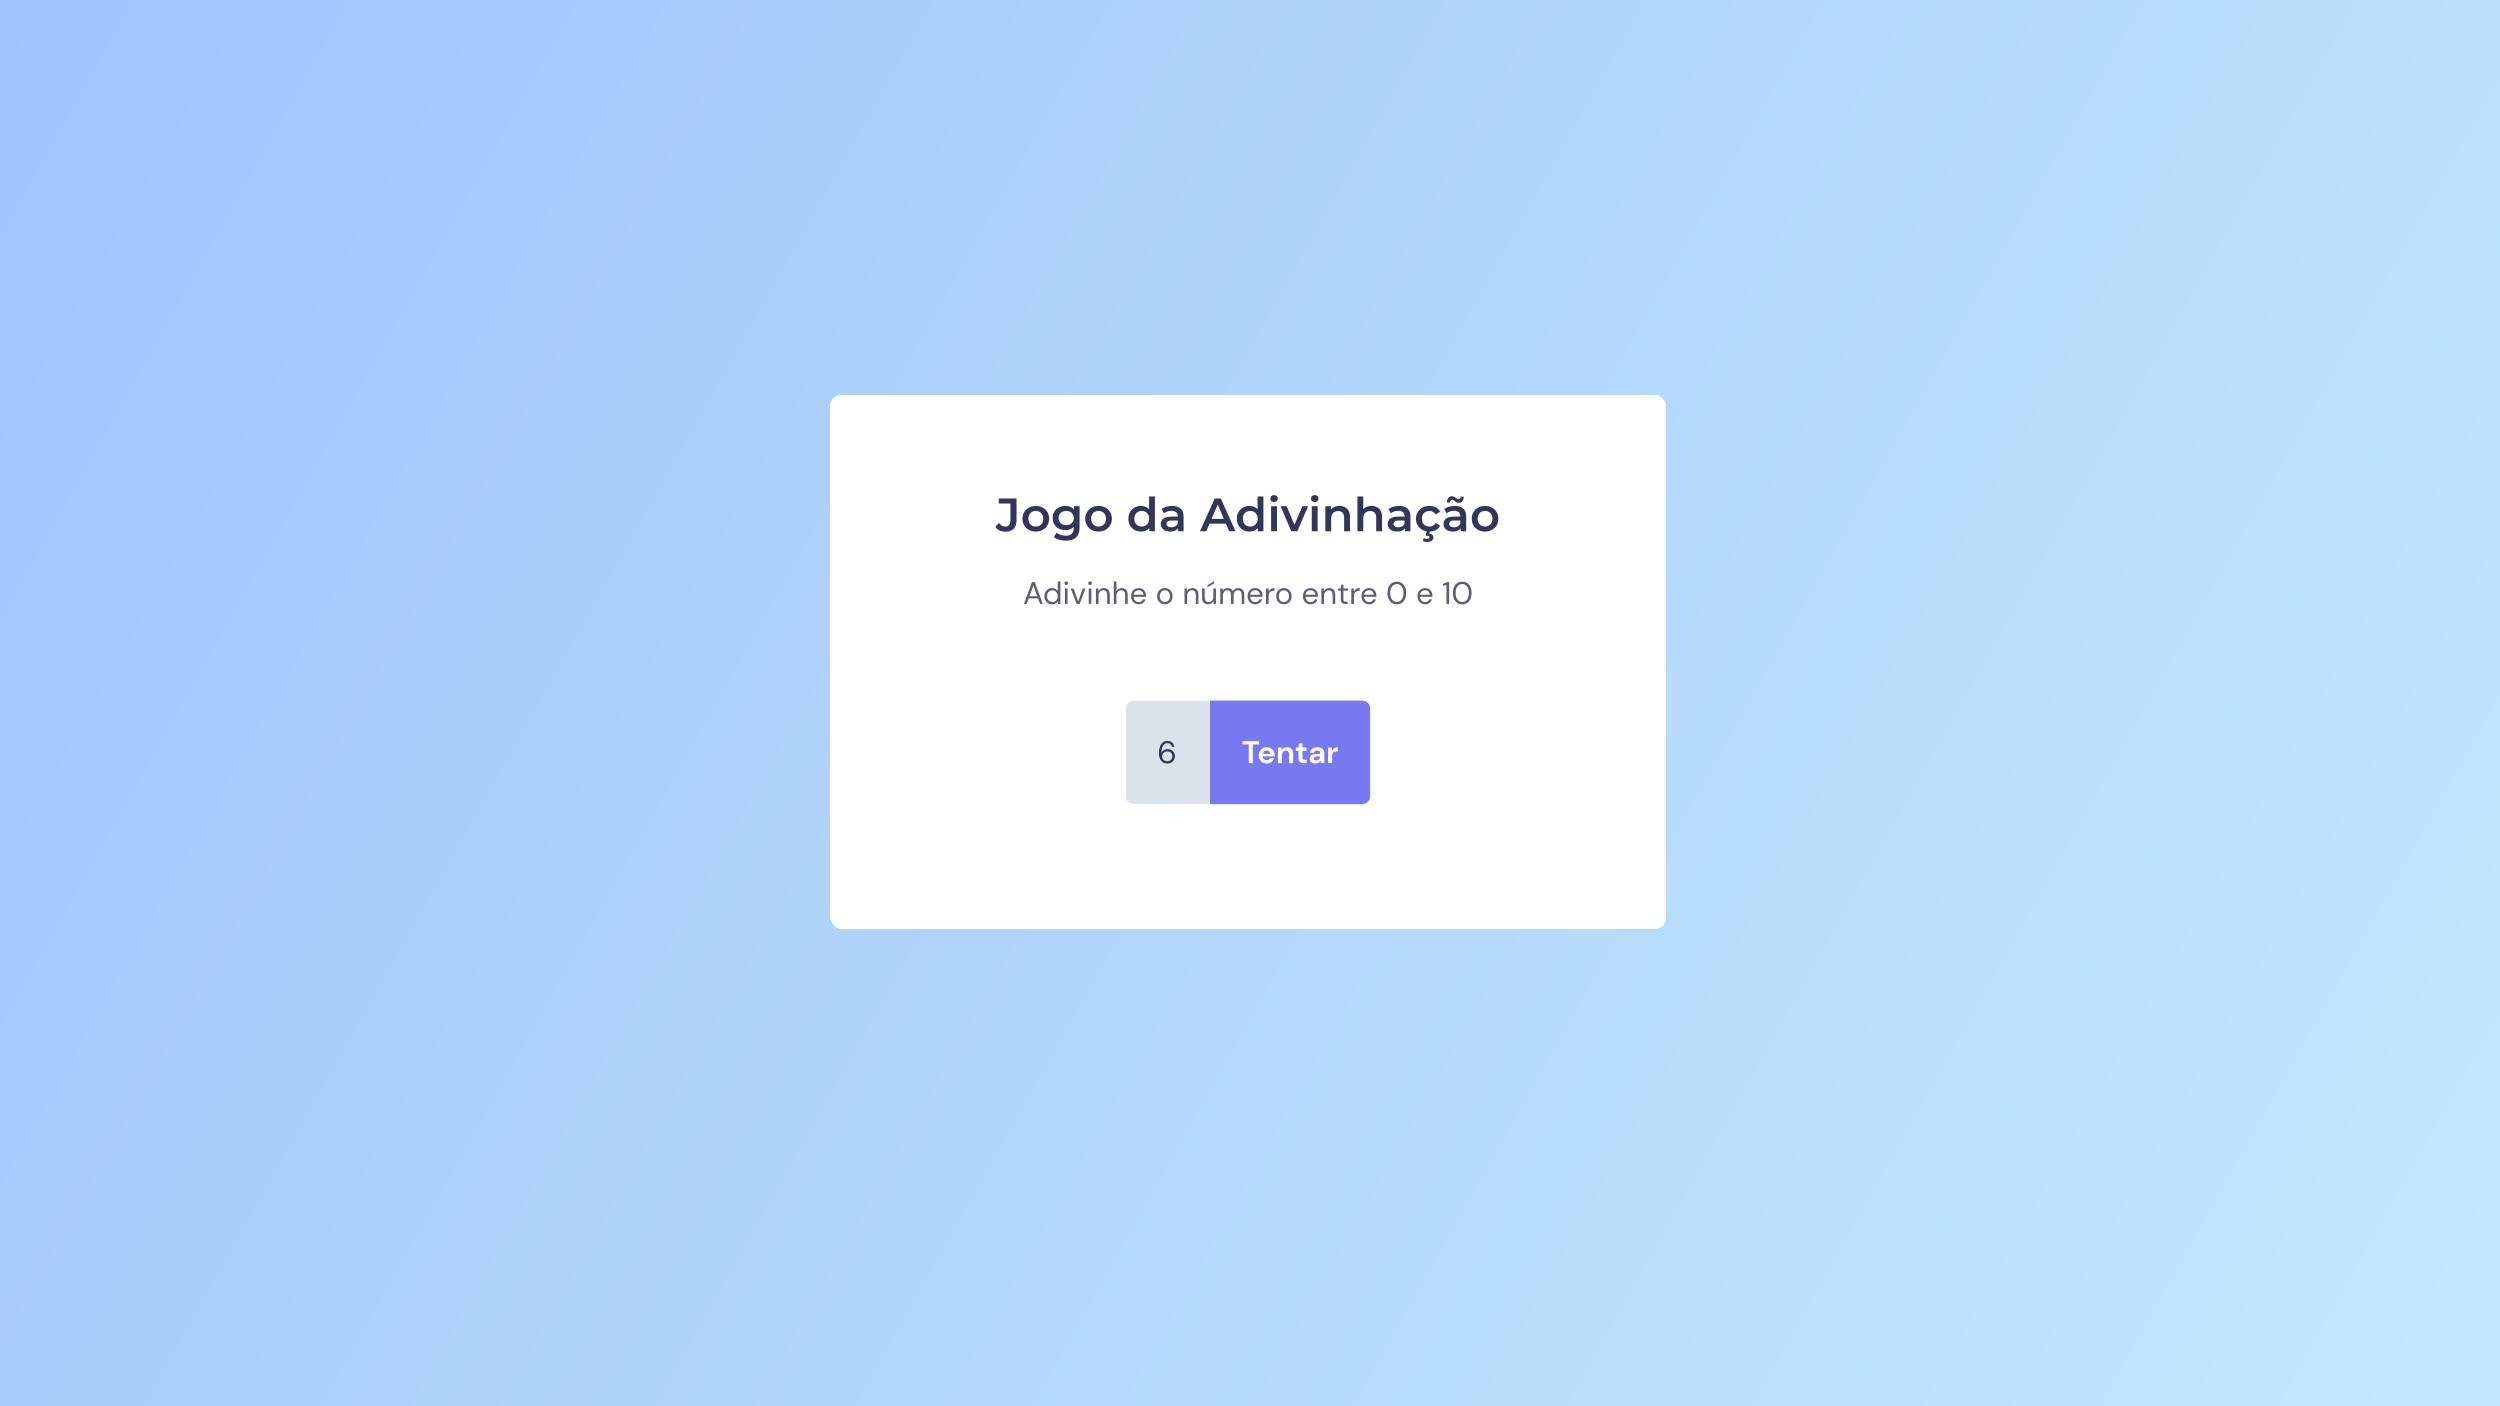 <svg width="1280" height="720" viewBox="0 0 1280 720" fill="none" xmlns="http://www.w3.org/2000/svg">
<rect width="1280" height="720" fill="url(#paint0_linear_5_91)"/>
<g filter="url(#filter0_d_5_91)">
<rect x="425" y="200" width="428" height="273.718" rx="6" fill="white" shape-rendering="crispEdges"/>
<path d="M514.802 270.24C513.73 270.24 512.738 270.032 511.826 269.616C510.93 269.2 510.194 268.6 509.618 267.816L511.394 265.68C511.858 266.32 512.362 266.8 512.906 267.12C513.466 267.44 514.074 267.6 514.73 267.6C516.474 267.6 517.346 266.568 517.346 264.504V255.816H511.37V253.2H520.466V264.336C520.466 266.32 519.978 267.8 519.002 268.776C518.042 269.752 516.642 270.24 514.802 270.24ZM530.314 270.168C529.002 270.168 527.834 269.888 526.81 269.328C525.786 268.752 524.978 267.968 524.386 266.976C523.794 265.984 523.498 264.856 523.498 263.592C523.498 262.312 523.794 261.184 524.386 260.208C524.978 259.216 525.786 258.44 526.81 257.88C527.834 257.32 529.002 257.04 530.314 257.04C531.642 257.04 532.818 257.32 533.842 257.88C534.882 258.44 535.69 259.208 536.266 260.184C536.858 261.16 537.154 262.296 537.154 263.592C537.154 264.856 536.858 265.984 536.266 266.976C535.69 267.968 534.882 268.752 533.842 269.328C532.818 269.888 531.642 270.168 530.314 270.168ZM530.314 267.6C531.05 267.6 531.706 267.44 532.282 267.12C532.858 266.8 533.306 266.336 533.626 265.728C533.962 265.12 534.13 264.408 534.13 263.592C534.13 262.76 533.962 262.048 533.626 261.456C533.306 260.848 532.858 260.384 532.282 260.064C531.706 259.744 531.058 259.584 530.338 259.584C529.602 259.584 528.946 259.744 528.37 260.064C527.81 260.384 527.362 260.848 527.026 261.456C526.69 262.048 526.522 262.76 526.522 263.592C526.522 264.408 526.69 265.12 527.026 265.728C527.362 266.336 527.81 266.8 528.37 267.12C528.946 267.44 529.594 267.6 530.314 267.6ZM545.831 274.824C544.647 274.824 543.487 274.664 542.351 274.344C541.231 274.04 540.311 273.592 539.591 273L540.935 270.744C541.495 271.208 542.199 271.576 543.047 271.848C543.911 272.136 544.783 272.28 545.663 272.28C547.071 272.28 548.103 271.952 548.759 271.296C549.415 270.656 549.743 269.688 549.743 268.392V266.112L549.983 263.208L549.887 260.304V257.184H552.743V268.056C552.743 270.376 552.151 272.08 550.967 273.168C549.783 274.272 548.071 274.824 545.831 274.824ZM545.447 269.424C544.231 269.424 543.127 269.168 542.135 268.656C541.159 268.128 540.383 267.4 539.807 266.472C539.247 265.544 538.967 264.456 538.967 263.208C538.967 261.976 539.247 260.896 539.807 259.968C540.383 259.04 541.159 258.32 542.135 257.808C543.127 257.296 544.231 257.04 545.447 257.04C546.535 257.04 547.511 257.256 548.375 257.688C549.239 258.12 549.927 258.792 550.439 259.704C550.967 260.616 551.231 261.784 551.231 263.208C551.231 264.632 550.967 265.808 550.439 266.736C549.927 267.648 549.239 268.328 548.375 268.776C547.511 269.208 546.535 269.424 545.447 269.424ZM545.903 266.88C546.655 266.88 547.327 266.728 547.919 266.424C548.511 266.104 548.967 265.672 549.287 265.128C549.623 264.568 549.791 263.928 549.791 263.208C549.791 262.488 549.623 261.856 549.287 261.312C548.967 260.752 548.511 260.328 547.919 260.04C547.327 259.736 546.655 259.584 545.903 259.584C545.151 259.584 544.471 259.736 543.863 260.04C543.271 260.328 542.807 260.752 542.471 261.312C542.151 261.856 541.991 262.488 541.991 263.208C541.991 263.928 542.151 264.568 542.471 265.128C542.807 265.672 543.271 266.104 543.863 266.424C544.471 266.728 545.151 266.88 545.903 266.88ZM562.447 270.168C561.135 270.168 559.967 269.888 558.943 269.328C557.919 268.752 557.111 267.968 556.519 266.976C555.927 265.984 555.631 264.856 555.631 263.592C555.631 262.312 555.927 261.184 556.519 260.208C557.111 259.216 557.919 258.44 558.943 257.88C559.967 257.32 561.135 257.04 562.447 257.04C563.775 257.04 564.951 257.32 565.975 257.88C567.015 258.44 567.823 259.208 568.399 260.184C568.991 261.16 569.287 262.296 569.287 263.592C569.287 264.856 568.991 265.984 568.399 266.976C567.823 267.968 567.015 268.752 565.975 269.328C564.951 269.888 563.775 270.168 562.447 270.168ZM562.447 267.6C563.183 267.6 563.839 267.44 564.415 267.12C564.991 266.8 565.439 266.336 565.759 265.728C566.095 265.12 566.263 264.408 566.263 263.592C566.263 262.76 566.095 262.048 565.759 261.456C565.439 260.848 564.991 260.384 564.415 260.064C563.839 259.744 563.191 259.584 562.471 259.584C561.735 259.584 561.079 259.744 560.503 260.064C559.943 260.384 559.495 260.848 559.159 261.456C558.823 262.048 558.655 262.76 558.655 263.592C558.655 264.408 558.823 265.12 559.159 265.728C559.495 266.336 559.943 266.8 560.503 267.12C561.079 267.44 561.727 267.6 562.447 267.6ZM584.212 270.168C582.98 270.168 581.868 269.896 580.876 269.352C579.9 268.792 579.132 268.024 578.572 267.048C578.012 266.072 577.732 264.92 577.732 263.592C577.732 262.264 578.012 261.112 578.572 260.136C579.132 259.16 579.9 258.4 580.876 257.856C581.868 257.312 582.98 257.04 584.212 257.04C585.284 257.04 586.244 257.28 587.092 257.76C587.94 258.224 588.612 258.936 589.108 259.896C589.604 260.856 589.852 262.088 589.852 263.592C589.852 265.08 589.612 266.312 589.132 267.288C588.652 268.248 587.988 268.968 587.14 269.448C586.292 269.928 585.316 270.168 584.212 270.168ZM584.572 267.6C585.292 267.6 585.932 267.44 586.492 267.12C587.068 266.8 587.524 266.336 587.86 265.728C588.212 265.12 588.388 264.408 588.388 263.592C588.388 262.76 588.212 262.048 587.86 261.456C587.524 260.848 587.068 260.384 586.492 260.064C585.932 259.744 585.292 259.584 584.572 259.584C583.852 259.584 583.204 259.744 582.628 260.064C582.068 260.384 581.612 260.848 581.26 261.456C580.924 262.048 580.756 262.76 580.756 263.592C580.756 264.408 580.924 265.12 581.26 265.728C581.612 266.336 582.068 266.8 582.628 267.12C583.204 267.44 583.852 267.6 584.572 267.6ZM588.46 270V266.976L588.58 263.568L588.34 260.16V252.192H591.316V270H588.46ZM603.161 270V267.408L602.993 266.856V262.32C602.993 261.44 602.729 260.76 602.201 260.28C601.673 259.784 600.873 259.536 599.801 259.536C599.081 259.536 598.369 259.648 597.665 259.872C596.977 260.096 596.393 260.408 595.913 260.808L594.737 258.624C595.425 258.096 596.241 257.704 597.185 257.448C598.145 257.176 599.137 257.04 600.161 257.04C602.017 257.04 603.449 257.488 604.457 258.384C605.481 259.264 605.993 260.632 605.993 262.488V270H603.161ZM599.129 270.168C598.169 270.168 597.329 270.008 596.609 269.688C595.889 269.352 595.329 268.896 594.929 268.32C594.545 267.728 594.353 267.064 594.353 266.328C594.353 265.608 594.521 264.96 594.857 264.384C595.209 263.808 595.777 263.352 596.561 263.016C597.345 262.68 598.385 262.512 599.681 262.512H603.401V264.504H599.897C598.873 264.504 598.185 264.672 597.833 265.008C597.481 265.328 597.305 265.728 597.305 266.208C597.305 266.752 597.521 267.184 597.953 267.504C598.385 267.824 598.985 267.984 599.753 267.984C600.489 267.984 601.145 267.816 601.721 267.48C602.313 267.144 602.737 266.648 602.993 265.992L603.497 267.792C603.209 268.544 602.689 269.128 601.937 269.544C601.201 269.96 600.265 270.168 599.129 270.168ZM614.388 270L621.948 253.2H625.02L632.604 270H629.34L622.836 254.856H624.084L617.604 270H614.388ZM617.868 266.112L618.708 263.664H627.78L628.62 266.112H617.868ZM639.759 270.168C638.527 270.168 637.415 269.896 636.423 269.352C635.447 268.792 634.679 268.024 634.119 267.048C633.559 266.072 633.279 264.92 633.279 263.592C633.279 262.264 633.559 261.112 634.119 260.136C634.679 259.16 635.447 258.4 636.423 257.856C637.415 257.312 638.527 257.04 639.759 257.04C640.831 257.04 641.791 257.28 642.639 257.76C643.487 258.224 644.159 258.936 644.655 259.896C645.151 260.856 645.399 262.088 645.399 263.592C645.399 265.08 645.159 266.312 644.679 267.288C644.199 268.248 643.535 268.968 642.687 269.448C641.839 269.928 640.863 270.168 639.759 270.168ZM640.119 267.6C640.839 267.6 641.479 267.44 642.039 267.12C642.615 266.8 643.071 266.336 643.407 265.728C643.759 265.12 643.935 264.408 643.935 263.592C643.935 262.76 643.759 262.048 643.407 261.456C643.071 260.848 642.615 260.384 642.039 260.064C641.479 259.744 640.839 259.584 640.119 259.584C639.399 259.584 638.751 259.744 638.175 260.064C637.615 260.384 637.159 260.848 636.807 261.456C636.471 262.048 636.303 262.76 636.303 263.592C636.303 264.408 636.471 265.12 636.807 265.728C637.159 266.336 637.615 266.8 638.175 267.12C638.751 267.44 639.399 267.6 640.119 267.6ZM644.007 270V266.976L644.127 263.568L643.887 260.16V252.192H646.863V270H644.007ZM650.812 270V257.184H653.812V270H650.812ZM652.324 255.072C651.764 255.072 651.3 254.896 650.932 254.544C650.58 254.192 650.404 253.768 650.404 253.272C650.404 252.76 650.58 252.336 650.932 252C651.3 251.648 651.764 251.472 652.324 251.472C652.884 251.472 653.34 251.64 653.692 251.976C654.06 252.296 654.244 252.704 654.244 253.2C654.244 253.728 654.068 254.176 653.716 254.544C653.364 254.896 652.9 255.072 652.324 255.072ZM661.157 270L655.661 257.184H658.781L663.509 268.488H661.973L666.869 257.184H669.749L664.253 270H661.157ZM671.624 270V257.184H674.624V270H671.624ZM673.136 255.072C672.576 255.072 672.112 254.896 671.744 254.544C671.392 254.192 671.216 253.768 671.216 253.272C671.216 252.76 671.392 252.336 671.744 252C672.112 251.648 672.576 251.472 673.136 251.472C673.696 251.472 674.152 251.64 674.504 251.976C674.872 252.296 675.056 252.704 675.056 253.2C675.056 253.728 674.88 254.176 674.528 254.544C674.176 254.896 673.712 255.072 673.136 255.072ZM685.834 257.04C686.858 257.04 687.77 257.24 688.57 257.64C689.386 258.04 690.026 258.656 690.49 259.488C690.954 260.304 691.186 261.36 691.186 262.656V270H688.186V263.04C688.186 261.904 687.914 261.056 687.37 260.496C686.842 259.936 686.098 259.656 685.138 259.656C684.434 259.656 683.81 259.8 683.266 260.088C682.722 260.376 682.298 260.808 681.994 261.384C681.706 261.944 681.562 262.656 681.562 263.52V270H678.562V257.184H681.418V260.64L680.914 259.584C681.362 258.768 682.01 258.144 682.858 257.712C683.722 257.264 684.714 257.04 685.834 257.04ZM702.263 257.04C703.287 257.04 704.199 257.24 704.999 257.64C705.815 258.04 706.455 258.656 706.919 259.488C707.383 260.304 707.615 261.36 707.615 262.656V270H704.615V263.04C704.615 261.904 704.343 261.056 703.799 260.496C703.271 259.936 702.527 259.656 701.567 259.656C700.863 259.656 700.239 259.8 699.695 260.088C699.151 260.376 698.727 260.808 698.423 261.384C698.135 261.944 697.991 262.656 697.991 263.52V270H694.991V252.192H697.991V260.64L697.343 259.584C697.791 258.768 698.439 258.144 699.287 257.712C700.151 257.264 701.143 257.04 702.263 257.04ZM719.317 270V267.408L719.149 266.856V262.32C719.149 261.44 718.885 260.76 718.357 260.28C717.829 259.784 717.029 259.536 715.957 259.536C715.237 259.536 714.525 259.648 713.821 259.872C713.133 260.096 712.549 260.408 712.069 260.808L710.893 258.624C711.581 258.096 712.397 257.704 713.341 257.448C714.301 257.176 715.293 257.04 716.317 257.04C718.173 257.04 719.605 257.488 720.613 258.384C721.637 259.264 722.149 260.632 722.149 262.488V270H719.317ZM715.285 270.168C714.325 270.168 713.485 270.008 712.765 269.688C712.045 269.352 711.485 268.896 711.085 268.32C710.701 267.728 710.509 267.064 710.509 266.328C710.509 265.608 710.677 264.96 711.013 264.384C711.365 263.808 711.933 263.352 712.717 263.016C713.501 262.68 714.541 262.512 715.837 262.512H719.557V264.504H716.053C715.029 264.504 714.341 264.672 713.989 265.008C713.637 265.328 713.461 265.728 713.461 266.208C713.461 266.752 713.677 267.184 714.109 267.504C714.541 267.824 715.141 267.984 715.909 267.984C716.645 267.984 717.301 267.816 717.877 267.48C718.469 267.144 718.893 266.648 719.149 265.992L719.653 267.792C719.365 268.544 718.845 269.128 718.093 269.544C717.357 269.96 716.421 270.168 715.285 270.168ZM731.903 270.168C730.559 270.168 729.359 269.888 728.303 269.328C727.263 268.752 726.447 267.968 725.855 266.976C725.263 265.984 724.967 264.856 724.967 263.592C724.967 262.312 725.263 261.184 725.855 260.208C726.447 259.216 727.263 258.44 728.303 257.88C729.359 257.32 730.559 257.04 731.903 257.04C733.151 257.04 734.247 257.296 735.191 257.808C736.151 258.304 736.879 259.04 737.375 260.016L735.071 261.36C734.687 260.752 734.215 260.304 733.655 260.016C733.111 259.728 732.519 259.584 731.879 259.584C731.143 259.584 730.479 259.744 729.887 260.064C729.295 260.384 728.831 260.848 728.495 261.456C728.159 262.048 727.991 262.76 727.991 263.592C727.991 264.424 728.159 265.144 728.495 265.752C728.831 266.344 729.295 266.8 729.887 267.12C730.479 267.44 731.143 267.6 731.879 267.6C732.519 267.6 733.111 267.456 733.655 267.168C734.215 266.88 734.687 266.432 735.071 265.824L737.375 267.168C736.879 268.128 736.151 268.872 735.191 269.4C734.247 269.912 733.151 270.168 731.903 270.168ZM730.655 275.472C730.223 275.472 729.823 275.424 729.455 275.328C729.087 275.248 728.751 275.128 728.447 274.968L728.999 273.552C729.255 273.68 729.511 273.776 729.767 273.84C730.039 273.904 730.327 273.936 730.631 273.936C731.095 273.936 731.423 273.856 731.615 273.696C731.807 273.536 731.903 273.328 731.903 273.072C731.903 272.832 731.799 272.64 731.591 272.496C731.399 272.352 731.079 272.28 730.631 272.28H729.887L730.535 269.832H732.167L731.831 271.176C732.535 271.256 733.055 271.48 733.391 271.848C733.743 272.232 733.919 272.68 733.919 273.192C733.919 273.896 733.623 274.448 733.031 274.848C732.439 275.264 731.647 275.472 730.655 275.472ZM747.864 270V267.408L747.696 266.856V262.32C747.696 261.44 747.432 260.76 746.904 260.28C746.376 259.784 745.576 259.536 744.504 259.536C743.784 259.536 743.072 259.648 742.368 259.872C741.68 260.096 741.096 260.408 740.616 260.808L739.44 258.624C740.128 258.096 740.944 257.704 741.888 257.448C742.848 257.176 743.84 257.04 744.864 257.04C746.72 257.04 748.152 257.488 749.16 258.384C750.184 259.264 750.696 260.632 750.696 262.488V270H747.864ZM743.832 270.168C742.872 270.168 742.032 270.008 741.312 269.688C740.592 269.352 740.032 268.896 739.632 268.32C739.248 267.728 739.056 267.064 739.056 266.328C739.056 265.608 739.224 264.96 739.56 264.384C739.912 263.808 740.48 263.352 741.264 263.016C742.048 262.68 743.088 262.512 744.384 262.512H748.104V264.504H744.6C743.576 264.504 742.888 264.672 742.536 265.008C742.184 265.328 742.008 265.728 742.008 266.208C742.008 266.752 742.224 267.184 742.656 267.504C743.088 267.824 743.688 267.984 744.456 267.984C745.192 267.984 745.848 267.816 746.424 267.48C747.016 267.144 747.44 266.648 747.696 265.992L748.2 267.792C747.912 268.544 747.392 269.128 746.64 269.544C745.904 269.96 744.968 270.168 743.832 270.168ZM746.856 255.432C746.472 255.432 746.12 255.36 745.8 255.216C745.496 255.056 745.216 254.872 744.96 254.664C744.72 254.44 744.488 254.248 744.264 254.088C744.04 253.928 743.816 253.848 743.592 253.848C743.256 253.848 742.984 253.976 742.776 254.232C742.568 254.488 742.448 254.84 742.416 255.288H740.808C740.84 254.296 741.08 253.512 741.528 252.936C741.992 252.36 742.616 252.072 743.4 252.072C743.784 252.072 744.136 252.152 744.456 252.312C744.776 252.472 745.056 252.656 745.296 252.864C745.552 253.072 745.792 253.256 746.016 253.416C746.24 253.576 746.456 253.656 746.664 253.656C747 253.656 747.272 253.536 747.48 253.296C747.704 253.056 747.824 252.72 747.84 252.288H749.448C749.432 253.216 749.192 253.976 748.728 254.568C748.264 255.144 747.64 255.432 746.856 255.432ZM760.33 270.168C759.018 270.168 757.85 269.888 756.826 269.328C755.802 268.752 754.994 267.968 754.402 266.976C753.81 265.984 753.514 264.856 753.514 263.592C753.514 262.312 753.81 261.184 754.402 260.208C754.994 259.216 755.802 258.44 756.826 257.88C757.85 257.32 759.018 257.04 760.33 257.04C761.658 257.04 762.834 257.32 763.858 257.88C764.898 258.44 765.706 259.208 766.282 260.184C766.874 261.16 767.17 262.296 767.17 263.592C767.17 264.856 766.874 265.984 766.282 266.976C765.706 267.968 764.898 268.752 763.858 269.328C762.834 269.888 761.658 270.168 760.33 270.168ZM760.33 267.6C761.066 267.6 761.722 267.44 762.298 267.12C762.874 266.8 763.322 266.336 763.642 265.728C763.978 265.12 764.146 264.408 764.146 263.592C764.146 262.76 763.978 262.048 763.642 261.456C763.322 260.848 762.874 260.384 762.298 260.064C761.722 259.744 761.074 259.584 760.354 259.584C759.618 259.584 758.962 259.744 758.386 260.064C757.826 260.384 757.378 260.848 757.042 261.456C756.706 262.048 756.538 262.76 756.538 263.592C756.538 264.408 756.706 265.12 757.042 265.728C757.378 266.336 757.826 266.8 758.386 267.12C758.962 267.44 759.61 267.6 760.33 267.6Z" fill="#34355B"/>
<path d="M524.253 307.214L528.381 296.014H529.805L533.917 307.214H532.493L531.469 304.334H526.701L525.661 307.214H524.253ZM527.101 303.246H531.069L529.085 297.71L527.101 303.246ZM538.665 307.406C537.876 307.406 537.182 307.224 536.585 306.862C535.998 306.499 535.54 306.003 535.209 305.374C534.889 304.744 534.729 304.03 534.729 303.23C534.729 302.43 534.894 301.72 535.225 301.102C535.556 300.472 536.014 299.982 536.601 299.63C537.188 299.267 537.881 299.086 538.681 299.086C539.332 299.086 539.908 299.219 540.409 299.486C540.91 299.752 541.3 300.126 541.577 300.606V295.694H542.921V307.214H541.705L541.577 305.902C541.321 306.286 540.953 306.632 540.473 306.942C539.993 307.251 539.39 307.406 538.665 307.406ZM538.809 306.238C539.342 306.238 539.812 306.115 540.217 305.87C540.633 305.614 540.953 305.262 541.177 304.814C541.412 304.366 541.529 303.843 541.529 303.246C541.529 302.648 541.412 302.126 541.177 301.678C540.953 301.23 540.633 300.883 540.217 300.638C539.812 300.382 539.342 300.254 538.809 300.254C538.286 300.254 537.817 300.382 537.401 300.638C536.996 300.883 536.676 301.23 536.441 301.678C536.217 302.126 536.105 302.648 536.105 303.246C536.105 303.843 536.217 304.366 536.441 304.814C536.676 305.262 536.996 305.614 537.401 305.87C537.817 306.115 538.286 306.238 538.809 306.238ZM545.928 297.518C545.661 297.518 545.437 297.432 545.256 297.262C545.085 297.08 545 296.856 545 296.59C545 296.334 545.085 296.12 545.256 295.95C545.437 295.779 545.661 295.694 545.928 295.694C546.184 295.694 546.402 295.779 546.584 295.95C546.765 296.12 546.856 296.334 546.856 296.59C546.856 296.856 546.765 297.08 546.584 297.262C546.402 297.432 546.184 297.518 545.928 297.518ZM545.256 307.214V299.278H546.6V307.214H545.256ZM551.228 307.214L548.22 299.278H549.628L552.012 305.918L554.412 299.278H555.788L552.78 307.214H551.228ZM558.1 297.518C557.833 297.518 557.609 297.432 557.428 297.262C557.257 297.08 557.172 296.856 557.172 296.59C557.172 296.334 557.257 296.12 557.428 295.95C557.609 295.779 557.833 295.694 558.1 295.694C558.356 295.694 558.574 295.779 558.756 295.95C558.937 296.12 559.028 296.334 559.028 296.59C559.028 296.856 558.937 297.08 558.756 297.262C558.574 297.432 558.356 297.518 558.1 297.518ZM557.428 307.214V299.278H558.772V307.214H557.428ZM561.112 307.214V299.278H562.328L562.408 300.702C562.664 300.2 563.032 299.806 563.512 299.518C563.992 299.23 564.536 299.086 565.144 299.086C566.082 299.086 566.829 299.374 567.384 299.95C567.949 300.515 568.232 301.39 568.232 302.574V307.214H566.888V302.718C566.888 301.064 566.205 300.238 564.84 300.238C564.157 300.238 563.586 300.488 563.128 300.99C562.68 301.48 562.456 302.184 562.456 303.102V307.214H561.112ZM570.268 307.214V295.694H571.612V300.638C571.879 300.147 572.257 299.768 572.748 299.502C573.239 299.224 573.772 299.086 574.348 299.086C575.265 299.086 576.001 299.374 576.556 299.95C577.111 300.515 577.388 301.39 577.388 302.574V307.214H576.06V302.718C576.06 301.064 575.393 300.238 574.06 300.238C573.367 300.238 572.785 300.488 572.316 300.99C571.847 301.48 571.612 302.184 571.612 303.102V307.214H570.268ZM582.992 307.406C582.235 307.406 581.563 307.235 580.976 306.894C580.39 306.542 579.926 306.056 579.584 305.438C579.254 304.819 579.088 304.088 579.088 303.246C579.088 302.414 579.254 301.688 579.584 301.07C579.915 300.44 580.374 299.955 580.96 299.614C581.558 299.262 582.246 299.086 583.024 299.086C583.792 299.086 584.454 299.262 585.008 299.614C585.574 299.955 586.006 300.408 586.304 300.974C586.603 301.539 586.752 302.147 586.752 302.798C586.752 302.915 586.747 303.032 586.736 303.15C586.736 303.267 586.736 303.4 586.736 303.55H580.416C580.448 304.158 580.587 304.664 580.832 305.07C581.088 305.464 581.403 305.763 581.776 305.966C582.16 306.168 582.566 306.27 582.992 306.27C583.547 306.27 584.011 306.142 584.384 305.886C584.758 305.63 585.03 305.283 585.2 304.846H586.528C586.315 305.582 585.904 306.195 585.296 306.686C584.699 307.166 583.931 307.406 582.992 307.406ZM582.992 300.222C582.352 300.222 581.782 300.419 581.28 300.814C580.79 301.198 580.507 301.763 580.432 302.51H585.424C585.392 301.795 585.147 301.235 584.688 300.83C584.23 300.424 583.664 300.222 582.992 300.222ZM596.384 307.406C595.637 307.406 594.965 307.235 594.368 306.894C593.771 306.552 593.296 306.072 592.944 305.454C592.603 304.824 592.432 304.088 592.432 303.246C592.432 302.403 592.608 301.672 592.96 301.054C593.312 300.424 593.787 299.939 594.384 299.598C594.992 299.256 595.669 299.086 596.416 299.086C597.163 299.086 597.835 299.256 598.432 299.598C599.029 299.939 599.499 300.424 599.84 301.054C600.192 301.672 600.368 302.403 600.368 303.246C600.368 304.088 600.192 304.824 599.84 305.454C599.488 306.072 599.008 306.552 598.4 306.894C597.803 307.235 597.131 307.406 596.384 307.406ZM596.384 306.254C596.843 306.254 597.269 306.142 597.664 305.918C598.059 305.694 598.379 305.358 598.624 304.91C598.869 304.462 598.992 303.907 598.992 303.246C598.992 302.584 598.869 302.03 598.624 301.582C598.389 301.134 598.075 300.798 597.68 300.574C597.285 300.35 596.864 300.238 596.416 300.238C595.957 300.238 595.531 300.35 595.136 300.574C594.741 300.798 594.421 301.134 594.176 301.582C593.931 302.03 593.808 302.584 593.808 303.246C593.808 303.907 593.931 304.462 594.176 304.91C594.421 305.358 594.736 305.694 595.12 305.918C595.515 306.142 595.936 306.254 596.384 306.254ZM606.471 307.214V299.278H607.687L607.767 300.702C608.023 300.2 608.391 299.806 608.871 299.518C609.351 299.23 609.895 299.086 610.503 299.086C611.442 299.086 612.189 299.374 612.743 299.95C613.309 300.515 613.591 301.39 613.591 302.574V307.214H612.247V302.718C612.247 301.064 611.565 300.238 610.199 300.238C609.517 300.238 608.946 300.488 608.487 300.99C608.039 301.48 607.815 302.184 607.815 303.102V307.214H606.471ZM618.523 307.406C617.585 307.406 616.838 307.123 616.283 306.558C615.729 305.982 615.451 305.102 615.451 303.918V299.278H616.795V303.774C616.795 305.427 617.473 306.254 618.827 306.254C619.521 306.254 620.091 306.008 620.539 305.518C620.998 305.016 621.227 304.307 621.227 303.39V299.278H622.571V307.214H621.355L621.259 305.79C621.014 306.291 620.646 306.686 620.155 306.974C619.675 307.262 619.131 307.406 618.523 307.406ZM618.235 298.622V297.614L621.595 295.582V296.75L618.235 298.622ZM624.784 307.214V299.278H626L626.096 300.43C626.352 300.003 626.693 299.672 627.12 299.438C627.546 299.203 628.026 299.086 628.56 299.086C629.189 299.086 629.728 299.214 630.176 299.47C630.634 299.726 630.986 300.115 631.232 300.638C631.509 300.158 631.888 299.779 632.368 299.502C632.858 299.224 633.386 299.086 633.952 299.086C634.901 299.086 635.658 299.374 636.224 299.95C636.789 300.515 637.072 301.39 637.072 302.574V307.214H635.744V302.718C635.744 301.896 635.578 301.278 635.248 300.862C634.917 300.446 634.442 300.238 633.824 300.238C633.184 300.238 632.65 300.488 632.224 300.99C631.808 301.48 631.6 302.184 631.6 303.102V307.214H630.256V302.718C630.256 301.896 630.09 301.278 629.76 300.862C629.429 300.446 628.954 300.238 628.336 300.238C627.706 300.238 627.178 300.488 626.752 300.99C626.336 301.48 626.128 302.184 626.128 303.102V307.214H624.784ZM642.664 307.406C641.907 307.406 641.235 307.235 640.648 306.894C640.062 306.542 639.598 306.056 639.256 305.438C638.926 304.819 638.76 304.088 638.76 303.246C638.76 302.414 638.926 301.688 639.256 301.07C639.587 300.44 640.046 299.955 640.632 299.614C641.23 299.262 641.918 299.086 642.696 299.086C643.464 299.086 644.126 299.262 644.68 299.614C645.246 299.955 645.678 300.408 645.976 300.974C646.275 301.539 646.424 302.147 646.424 302.798C646.424 302.915 646.419 303.032 646.408 303.15C646.408 303.267 646.408 303.4 646.408 303.55H640.088C640.12 304.158 640.259 304.664 640.504 305.07C640.76 305.464 641.075 305.763 641.448 305.966C641.832 306.168 642.238 306.27 642.664 306.27C643.219 306.27 643.683 306.142 644.056 305.886C644.43 305.63 644.702 305.283 644.872 304.846H646.2C645.987 305.582 645.576 306.195 644.968 306.686C644.371 307.166 643.603 307.406 642.664 307.406ZM642.664 300.222C642.024 300.222 641.454 300.419 640.952 300.814C640.462 301.198 640.179 301.763 640.104 302.51H645.096C645.064 301.795 644.819 301.235 644.36 300.83C643.902 300.424 643.336 300.222 642.664 300.222ZM648.206 307.214V299.278H649.422L649.534 300.798C649.779 300.275 650.152 299.859 650.654 299.55C651.155 299.24 651.774 299.086 652.51 299.086V300.494H652.142C651.672 300.494 651.24 300.579 650.846 300.75C650.451 300.91 650.136 301.187 649.902 301.582C649.667 301.976 649.55 302.52 649.55 303.214V307.214H648.206ZM657.337 307.406C656.591 307.406 655.919 307.235 655.321 306.894C654.724 306.552 654.249 306.072 653.897 305.454C653.556 304.824 653.385 304.088 653.385 303.246C653.385 302.403 653.561 301.672 653.913 301.054C654.265 300.424 654.74 299.939 655.337 299.598C655.945 299.256 656.623 299.086 657.369 299.086C658.116 299.086 658.788 299.256 659.385 299.598C659.983 299.939 660.452 300.424 660.793 301.054C661.145 301.672 661.321 302.403 661.321 303.246C661.321 304.088 661.145 304.824 660.793 305.454C660.441 306.072 659.961 306.552 659.353 306.894C658.756 307.235 658.084 307.406 657.337 307.406ZM657.337 306.254C657.796 306.254 658.223 306.142 658.617 305.918C659.012 305.694 659.332 305.358 659.577 304.91C659.823 304.462 659.945 303.907 659.945 303.246C659.945 302.584 659.823 302.03 659.577 301.582C659.343 301.134 659.028 300.798 658.633 300.574C658.239 300.35 657.817 300.238 657.369 300.238C656.911 300.238 656.484 300.35 656.089 300.574C655.695 300.798 655.375 301.134 655.129 301.582C654.884 302.03 654.761 302.584 654.761 303.246C654.761 303.907 654.884 304.462 655.129 304.91C655.375 305.358 655.689 305.694 656.073 305.918C656.468 306.142 656.889 306.254 657.337 306.254ZM670.992 307.406C670.235 307.406 669.563 307.235 668.976 306.894C668.39 306.542 667.926 306.056 667.584 305.438C667.254 304.819 667.088 304.088 667.088 303.246C667.088 302.414 667.254 301.688 667.584 301.07C667.915 300.44 668.374 299.955 668.96 299.614C669.558 299.262 670.246 299.086 671.024 299.086C671.792 299.086 672.454 299.262 673.008 299.614C673.574 299.955 674.006 300.408 674.304 300.974C674.603 301.539 674.752 302.147 674.752 302.798C674.752 302.915 674.747 303.032 674.736 303.15C674.736 303.267 674.736 303.4 674.736 303.55H668.416C668.448 304.158 668.587 304.664 668.832 305.07C669.088 305.464 669.403 305.763 669.776 305.966C670.16 306.168 670.566 306.27 670.992 306.27C671.547 306.27 672.011 306.142 672.384 305.886C672.758 305.63 673.03 305.283 673.2 304.846H674.528C674.315 305.582 673.904 306.195 673.296 306.686C672.699 307.166 671.931 307.406 670.992 307.406ZM670.992 300.222C670.352 300.222 669.782 300.419 669.28 300.814C668.79 301.198 668.507 301.763 668.432 302.51H673.424C673.392 301.795 673.147 301.235 672.688 300.83C672.23 300.424 671.664 300.222 670.992 300.222ZM676.534 307.214V299.278H677.75L677.83 300.702C678.086 300.2 678.454 299.806 678.934 299.518C679.414 299.23 679.958 299.086 680.566 299.086C681.504 299.086 682.251 299.374 682.806 299.95C683.371 300.515 683.654 301.39 683.654 302.574V307.214H682.31V302.718C682.31 301.064 681.627 300.238 680.262 300.238C679.579 300.238 679.008 300.488 678.55 300.99C678.102 301.48 677.878 302.184 677.878 303.102V307.214H676.534ZM688.826 307.214C688.101 307.214 687.53 307.038 687.114 306.686C686.698 306.334 686.49 305.699 686.49 304.782V300.414H685.114V299.278H686.49L686.666 297.374H687.834V299.278H690.17V300.414H687.834V304.782C687.834 305.283 687.935 305.624 688.138 305.806C688.341 305.976 688.698 306.062 689.21 306.062H690.042V307.214H688.826ZM691.877 307.214V299.278H693.093L693.205 300.798C693.451 300.275 693.824 299.859 694.325 299.55C694.827 299.24 695.445 299.086 696.181 299.086V300.494H695.813C695.344 300.494 694.912 300.579 694.517 300.75C694.123 300.91 693.808 301.187 693.573 301.582C693.339 301.976 693.221 302.52 693.221 303.214V307.214H691.877ZM700.961 307.406C700.204 307.406 699.532 307.235 698.945 306.894C698.358 306.542 697.894 306.056 697.553 305.438C697.222 304.819 697.057 304.088 697.057 303.246C697.057 302.414 697.222 301.688 697.553 301.07C697.884 300.44 698.342 299.955 698.929 299.614C699.526 299.262 700.214 299.086 700.993 299.086C701.761 299.086 702.422 299.262 702.977 299.614C703.542 299.955 703.974 300.408 704.273 300.974C704.572 301.539 704.721 302.147 704.721 302.798C704.721 302.915 704.716 303.032 704.705 303.15C704.705 303.267 704.705 303.4 704.705 303.55H698.385C698.417 304.158 698.556 304.664 698.801 305.07C699.057 305.464 699.372 305.763 699.745 305.966C700.129 306.168 700.534 306.27 700.961 306.27C701.516 306.27 701.98 306.142 702.353 305.886C702.726 305.63 702.998 305.283 703.169 304.846H704.497C704.284 305.582 703.873 306.195 703.265 306.686C702.668 307.166 701.9 307.406 700.961 307.406ZM700.961 300.222C700.321 300.222 699.75 300.419 699.249 300.814C698.758 301.198 698.476 301.763 698.401 302.51H703.393C703.361 301.795 703.116 301.235 702.657 300.83C702.198 300.424 701.633 300.222 700.961 300.222ZM715.185 307.406C714.193 307.406 713.334 307.166 712.609 306.686C711.894 306.195 711.345 305.518 710.961 304.654C710.577 303.779 710.385 302.766 710.385 301.614C710.385 300.462 710.577 299.454 710.961 298.59C711.345 297.715 711.894 297.038 712.609 296.558C713.334 296.067 714.193 295.822 715.185 295.822C716.177 295.822 717.03 296.067 717.745 296.558C718.459 297.038 719.009 297.715 719.393 298.59C719.777 299.454 719.969 300.462 719.969 301.614C719.969 302.766 719.777 303.779 719.393 304.654C719.009 305.518 718.459 306.195 717.745 306.686C717.03 307.166 716.177 307.406 715.185 307.406ZM715.185 306.222C715.835 306.222 716.417 306.04 716.929 305.678C717.451 305.304 717.857 304.776 718.145 304.094C718.443 303.4 718.593 302.574 718.593 301.614C718.593 300.654 718.443 299.832 718.145 299.15C717.857 298.467 717.451 297.944 716.929 297.582C716.417 297.208 715.835 297.022 715.185 297.022C714.523 297.022 713.937 297.208 713.425 297.582C712.913 297.944 712.507 298.467 712.209 299.15C711.91 299.832 711.761 300.654 711.761 301.614C711.761 302.574 711.91 303.4 712.209 304.094C712.507 304.776 712.913 305.304 713.425 305.678C713.937 306.04 714.523 306.222 715.185 306.222ZM729.633 307.406C728.876 307.406 728.204 307.235 727.617 306.894C727.03 306.542 726.566 306.056 726.225 305.438C725.894 304.819 725.729 304.088 725.729 303.246C725.729 302.414 725.894 301.688 726.225 301.07C726.556 300.44 727.014 299.955 727.601 299.614C728.198 299.262 728.886 299.086 729.665 299.086C730.433 299.086 731.094 299.262 731.649 299.614C732.214 299.955 732.646 300.408 732.945 300.974C733.244 301.539 733.393 302.147 733.393 302.798C733.393 302.915 733.388 303.032 733.377 303.15C733.377 303.267 733.377 303.4 733.377 303.55H727.057C727.089 304.158 727.228 304.664 727.473 305.07C727.729 305.464 728.044 305.763 728.417 305.966C728.801 306.168 729.206 306.27 729.633 306.27C730.188 306.27 730.652 306.142 731.025 305.886C731.398 305.63 731.67 305.283 731.841 304.846H733.169C732.956 305.582 732.545 306.195 731.937 306.686C731.34 307.166 730.572 307.406 729.633 307.406ZM729.633 300.222C728.993 300.222 728.422 300.419 727.921 300.814C727.43 301.198 727.148 301.763 727.073 302.51H732.065C732.033 301.795 731.788 301.235 731.329 300.83C730.87 300.424 730.305 300.222 729.633 300.222ZM740.593 307.214V297.518L738.785 297.918V296.99L741.041 296.014H741.953V307.214H740.593ZM748.685 307.406C747.693 307.406 746.834 307.166 746.109 306.686C745.394 306.195 744.845 305.518 744.461 304.654C744.077 303.779 743.885 302.766 743.885 301.614C743.885 300.462 744.077 299.454 744.461 298.59C744.845 297.715 745.394 297.038 746.109 296.558C746.834 296.067 747.693 295.822 748.685 295.822C749.677 295.822 750.53 296.067 751.245 296.558C751.959 297.038 752.509 297.715 752.893 298.59C753.277 299.454 753.469 300.462 753.469 301.614C753.469 302.766 753.277 303.779 752.893 304.654C752.509 305.518 751.959 306.195 751.245 306.686C750.53 307.166 749.677 307.406 748.685 307.406ZM748.685 306.222C749.335 306.222 749.917 306.04 750.429 305.678C750.951 305.304 751.357 304.776 751.645 304.094C751.943 303.4 752.093 302.574 752.093 301.614C752.093 300.654 751.943 299.832 751.645 299.15C751.357 298.467 750.951 297.944 750.429 297.582C749.917 297.208 749.335 297.022 748.685 297.022C748.023 297.022 747.437 297.208 746.925 297.582C746.413 297.944 746.007 298.467 745.709 299.15C745.41 299.832 745.261 300.654 745.261 301.614C745.261 302.574 745.41 303.4 745.709 304.094C746.007 304.776 746.413 305.304 746.925 305.678C747.437 306.04 748.023 306.222 748.685 306.222Z" fill="#34355B" fill-opacity="0.8"/>
<path d="M619.5 356.718H697.5C699.709 356.718 701.5 358.508 701.5 360.718V405.718C701.5 407.927 699.709 409.718 697.5 409.718H619.5V356.718Z" fill="#7879F1"/>
<path d="M639.384 388.718V379.166H636.12V377.518H644.712V379.166H641.432V388.718H639.384ZM648.599 388.91C647.799 388.91 647.09 388.739 646.471 388.398C645.852 388.056 645.367 387.576 645.015 386.958C644.663 386.339 644.487 385.624 644.487 384.814C644.487 383.992 644.658 383.262 644.999 382.622C645.351 381.982 645.831 381.486 646.439 381.134C647.058 380.771 647.783 380.59 648.615 380.59C649.394 380.59 650.082 380.76 650.679 381.102C651.276 381.443 651.74 381.912 652.071 382.51C652.412 383.096 652.583 383.752 652.583 384.478C652.583 384.595 652.578 384.718 652.567 384.846C652.567 384.974 652.562 385.107 652.551 385.246H646.519C646.562 385.864 646.775 386.35 647.159 386.702C647.554 387.054 648.028 387.23 648.583 387.23C648.999 387.23 649.346 387.139 649.623 386.958C649.911 386.766 650.124 386.52 650.263 386.222H652.343C652.194 386.723 651.943 387.182 651.591 387.598C651.25 388.003 650.823 388.323 650.311 388.558C649.81 388.792 649.239 388.91 648.599 388.91ZM648.615 382.254C648.114 382.254 647.671 382.398 647.287 382.686C646.903 382.963 646.658 383.39 646.551 383.966H650.503C650.471 383.443 650.279 383.027 649.927 382.718C649.575 382.408 649.138 382.254 648.615 382.254ZM654.306 388.718V380.782H656.114L656.274 382.126C656.519 381.656 656.871 381.283 657.33 381.006C657.799 380.728 658.348 380.59 658.978 380.59C659.959 380.59 660.722 380.899 661.266 381.518C661.81 382.136 662.082 383.043 662.082 384.238V388.718H660.034V384.43C660.034 383.747 659.895 383.224 659.618 382.862C659.34 382.499 658.908 382.318 658.322 382.318C657.746 382.318 657.271 382.52 656.898 382.926C656.535 383.331 656.354 383.896 656.354 384.622V388.718H654.306ZM667.576 388.718C666.744 388.718 666.077 388.515 665.576 388.11C665.075 387.704 664.824 386.984 664.824 385.95V382.494H663.464V380.782H664.824L665.064 378.654H666.872V380.782H669.016V382.494H666.872V385.966C666.872 386.35 666.952 386.616 667.112 386.766C667.283 386.904 667.571 386.974 667.976 386.974H668.968V388.718H667.576ZM673.51 388.91C672.828 388.91 672.268 388.803 671.83 388.59C671.393 388.366 671.068 388.072 670.854 387.71C670.641 387.347 670.534 386.947 670.534 386.51C670.534 385.774 670.822 385.176 671.398 384.718C671.974 384.259 672.838 384.03 673.99 384.03H676.006V383.838C676.006 383.294 675.852 382.894 675.542 382.638C675.233 382.382 674.849 382.254 674.39 382.254C673.974 382.254 673.612 382.355 673.302 382.558C672.993 382.75 672.801 383.038 672.726 383.422H670.726C670.78 382.846 670.972 382.344 671.302 381.918C671.644 381.491 672.081 381.166 672.614 380.942C673.148 380.707 673.745 380.59 674.406 380.59C675.537 380.59 676.428 380.872 677.078 381.438C677.729 382.003 678.054 382.803 678.054 383.838V388.718H676.31L676.118 387.438C675.884 387.864 675.553 388.216 675.126 388.494C674.71 388.771 674.172 388.91 673.51 388.91ZM673.974 387.31C674.561 387.31 675.014 387.118 675.334 386.734C675.665 386.35 675.873 385.875 675.958 385.31H674.214C673.67 385.31 673.281 385.411 673.046 385.614C672.812 385.806 672.694 386.046 672.694 386.334C672.694 386.643 672.812 386.883 673.046 387.054C673.281 387.224 673.59 387.31 673.974 387.31ZM680.009 388.718V380.782H681.833L682.025 382.27C682.313 381.758 682.702 381.352 683.193 381.054C683.694 380.744 684.281 380.59 684.953 380.59V382.75H684.377C683.929 382.75 683.529 382.819 683.177 382.958C682.825 383.096 682.547 383.336 682.345 383.678C682.153 384.019 682.057 384.494 682.057 385.102V388.718H680.009Z" fill="white"/>
<path d="M576.5 360.718C576.5 358.508 578.291 356.718 580.5 356.718H619.5V409.718H580.5C578.291 409.718 576.5 407.927 576.5 405.718V360.718Z" fill="#DCE2E9"/>
<path d="M597.716 388.91C596.905 388.91 596.223 388.76 595.668 388.462C595.113 388.152 594.665 387.742 594.324 387.23C593.993 386.718 593.748 386.147 593.588 385.518C593.439 384.878 593.364 384.227 593.364 383.566C593.364 382.328 593.535 381.246 593.876 380.318C594.217 379.379 594.708 378.648 595.348 378.126C595.999 377.592 596.783 377.326 597.7 377.326C598.404 377.326 599.007 377.464 599.508 377.742C600.009 378.019 600.404 378.392 600.692 378.862C600.991 379.32 601.177 379.832 601.252 380.398H600.004C599.887 379.79 599.625 379.32 599.22 378.99C598.815 378.659 598.303 378.494 597.684 378.494C596.841 378.494 596.132 378.894 595.556 379.694C594.991 380.483 594.687 381.72 594.644 383.406C594.9 382.904 595.305 382.472 595.86 382.11C596.425 381.736 597.103 381.55 597.892 381.55C598.532 381.55 599.129 381.699 599.684 381.998C600.249 382.296 600.708 382.718 601.06 383.262C601.412 383.795 601.588 384.424 601.588 385.15C601.588 385.779 601.433 386.382 601.124 386.958C600.815 387.534 600.367 388.003 599.78 388.366C599.204 388.728 598.516 388.91 597.716 388.91ZM597.62 387.726C598.121 387.726 598.569 387.619 598.964 387.406C599.359 387.192 599.668 386.899 599.892 386.526C600.116 386.142 600.228 385.704 600.228 385.214C600.228 384.456 599.977 383.854 599.476 383.406C598.985 382.947 598.367 382.718 597.62 382.718C597.119 382.718 596.671 382.835 596.276 383.07C595.881 383.294 595.567 383.598 595.332 383.982C595.108 384.366 594.996 384.782 594.996 385.23C594.996 385.71 595.108 386.142 595.332 386.526C595.567 386.899 595.881 387.192 596.276 387.406C596.671 387.619 597.119 387.726 597.62 387.726Z" fill="#34355B"/>
</g>
<defs>
<filter id="filter0_d_5_91" x="421" y="198" width="436" height="281.718" filterUnits="userSpaceOnUse" color-interpolation-filters="sRGB">
<feFlood flood-opacity="0" result="BackgroundImageFix"/>
<feColorMatrix in="SourceAlpha" type="matrix" values="0 0 0 0 0 0 0 0 0 0 0 0 0 0 0 0 0 0 127 0" result="hardAlpha"/>
<feOffset dy="2"/>
<feGaussianBlur stdDeviation="2"/>
<feComposite in2="hardAlpha" operator="out"/>
<feColorMatrix type="matrix" values="0 0 0 0 0 0 0 0 0 0 0 0 0 0 0 0 0 0 0.1 0"/>
<feBlend mode="normal" in2="BackgroundImageFix" result="effect1_dropShadow_5_91"/>
<feBlend mode="normal" in="SourceGraphic" in2="effect1_dropShadow_5_91" result="shape"/>
</filter>
<linearGradient id="paint0_linear_5_91" x1="1280" y1="720" x2="-1.13249e-05" y2="2.01331e-05" gradientUnits="userSpaceOnUse">
<stop stop-color="#C2E9FB"/>
<stop offset="1" stop-color="#A1C4FD"/>
</linearGradient>
</defs>
</svg>
